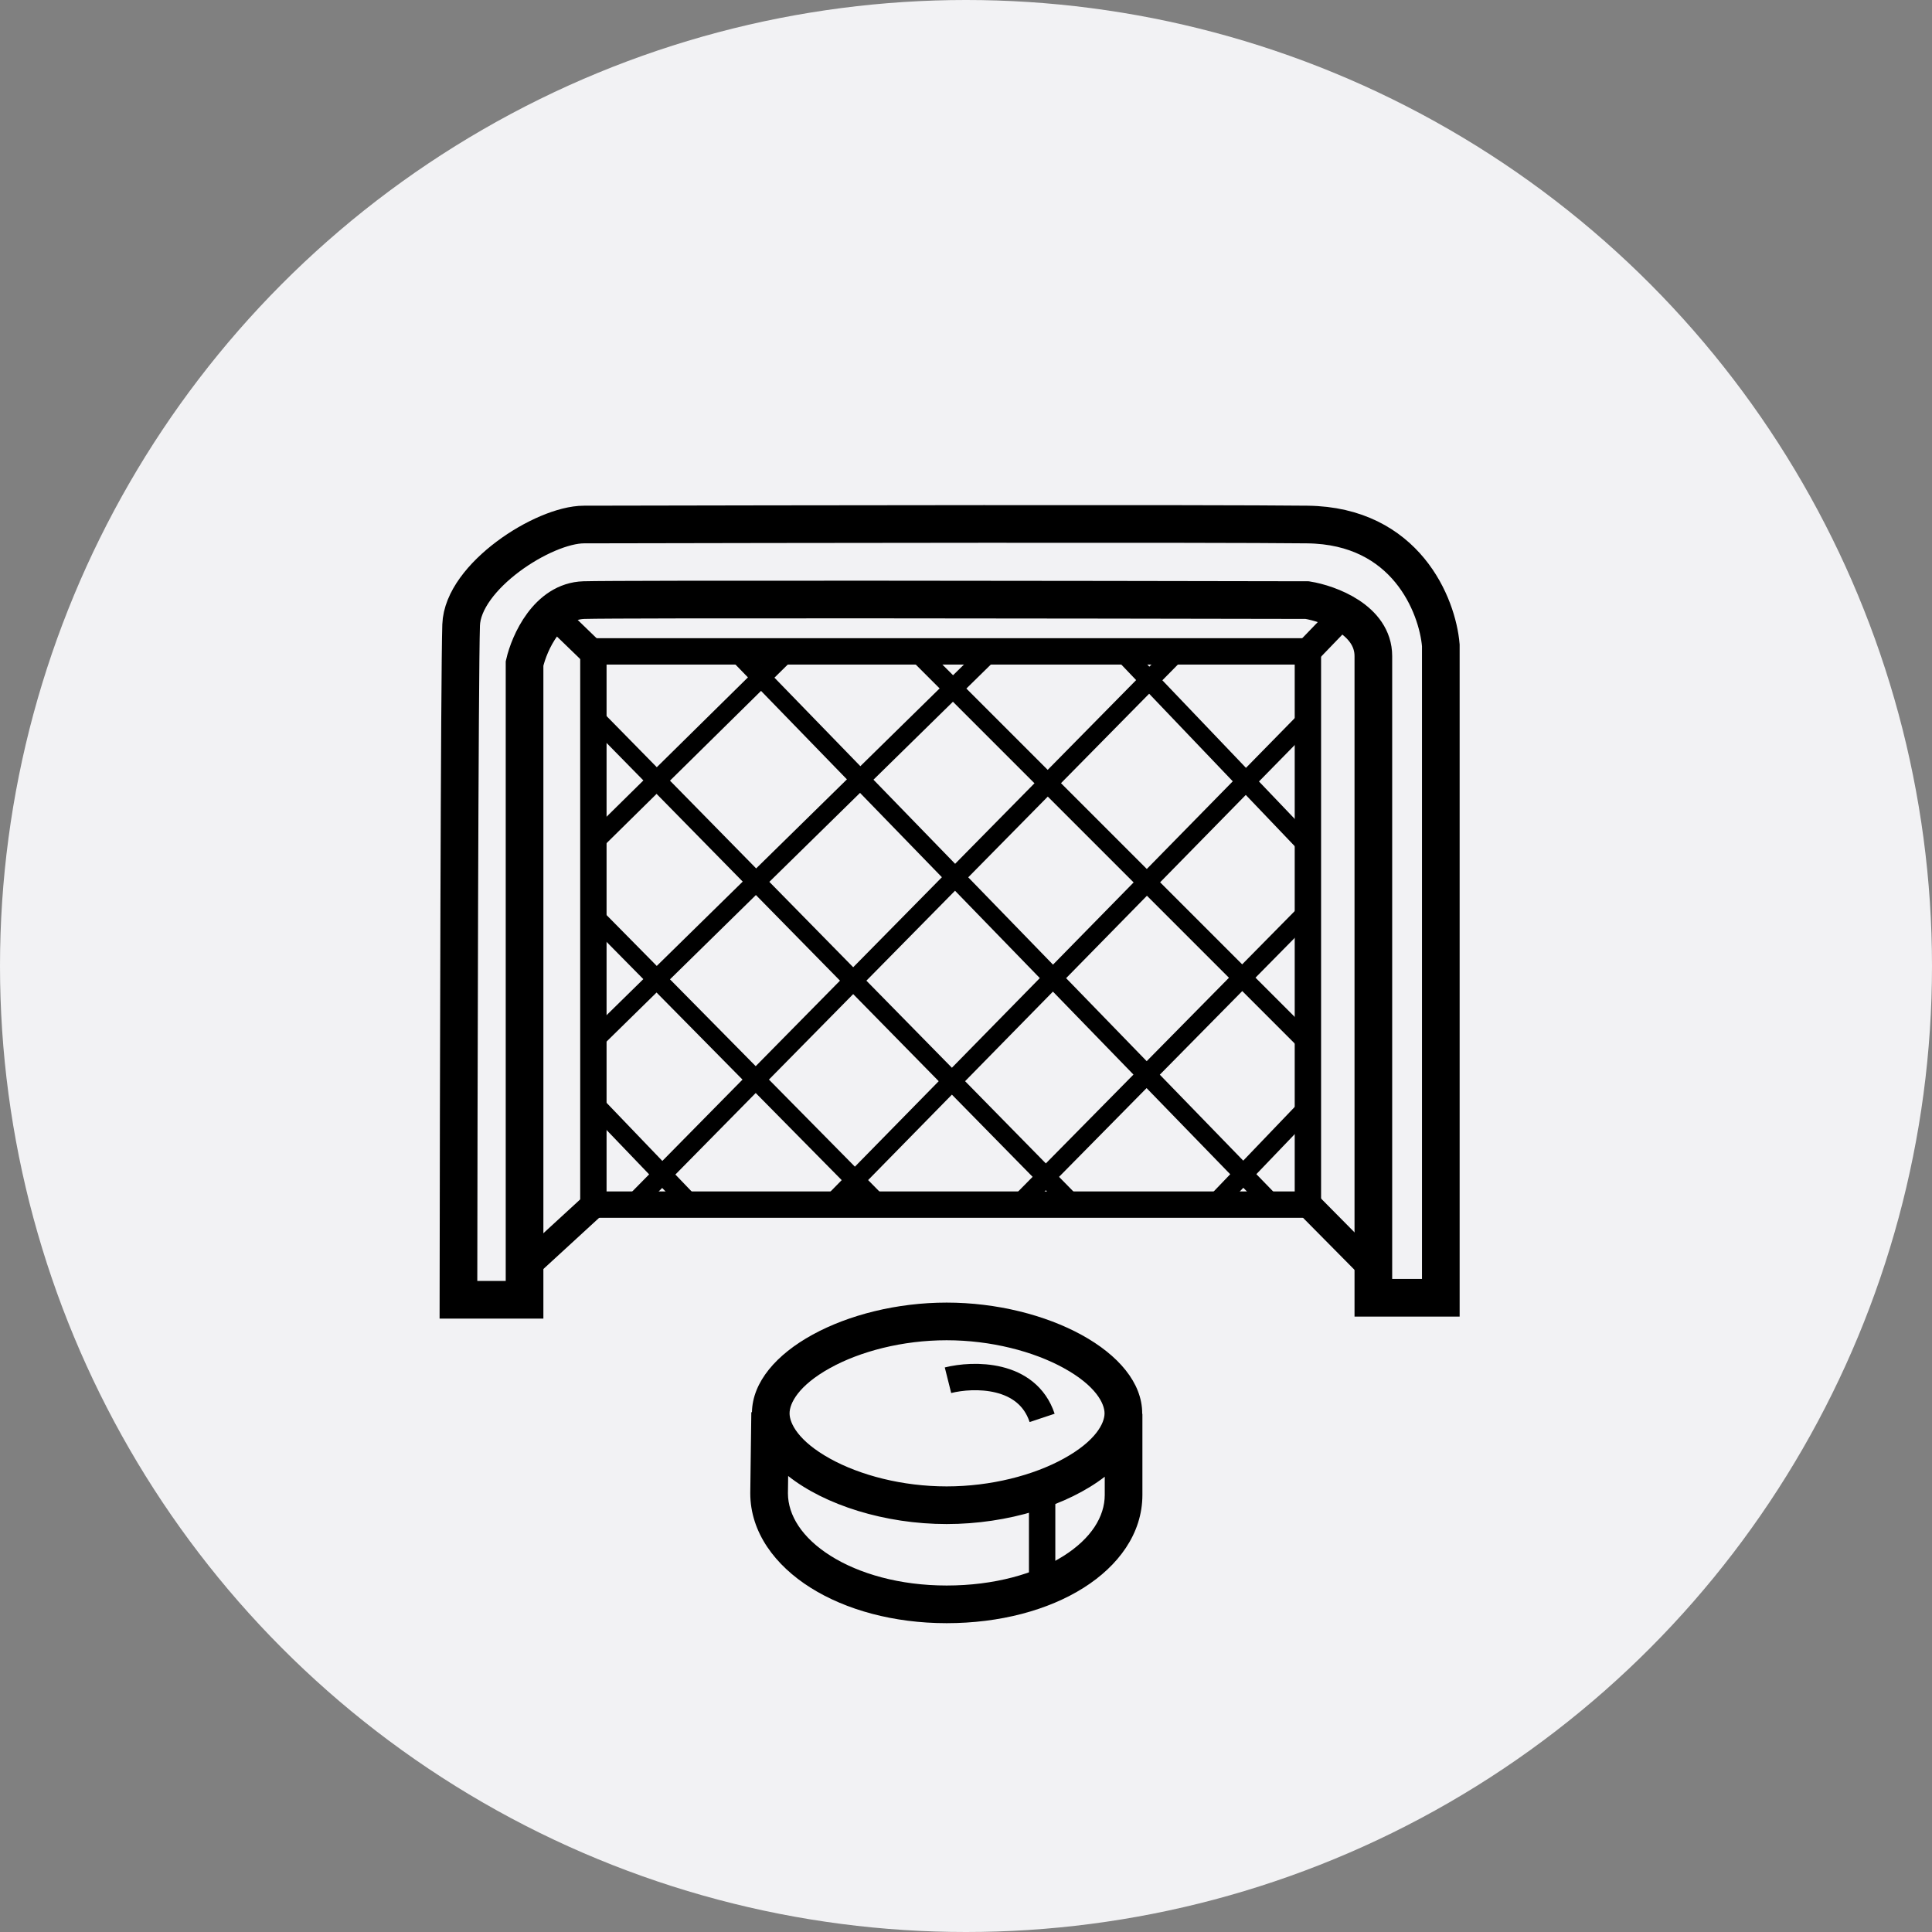 <svg width="59" height="59" viewBox="0 0 59 59" fill="none" xmlns="http://www.w3.org/2000/svg">
<rect x="0" y="0" width="59" height="59" fill="#808080" stroke="none"/>
<g clip-path="url(#clip0_974_26003)">
<circle cx="29.5" cy="29.5" r="29.5" fill="#F2F2F4"/>
<path fill-rule="evenodd" clip-rule="evenodd" d="M33.731 43.161C33.731 43.459 33.468 44.002 32.483 44.544C31.558 45.054 30.259 45.392 28.909 45.392C27.56 45.392 26.269 45.054 25.351 44.546C24.375 44.006 24.112 43.463 24.112 43.161C24.112 42.859 24.375 42.316 25.351 41.776C26.269 41.268 27.56 40.929 28.909 40.929C30.259 40.929 31.558 41.268 32.483 41.777C33.468 42.319 33.731 42.863 33.731 43.161ZM33.737 45.097C32.607 45.971 30.78 46.542 28.909 46.542C27.022 46.542 25.19 45.961 24.069 45.074L24.062 45.604C24.064 46.271 24.49 46.96 25.363 47.511C26.231 48.059 27.476 48.419 28.909 48.419C30.362 48.419 31.614 48.062 32.477 47.517C33.326 46.981 33.737 46.312 33.737 45.652V45.097ZM34.881 43.177C34.881 43.172 34.881 43.166 34.881 43.161C34.881 41.293 31.955 39.779 28.909 39.779C25.883 39.779 22.998 41.275 22.963 43.127L22.944 43.126L22.912 45.593L22.912 45.593V45.6C22.912 46.799 23.675 47.806 24.75 48.484C25.831 49.166 27.297 49.569 28.909 49.569C30.535 49.569 32.01 49.172 33.091 48.489C34.145 47.824 34.887 46.838 34.887 45.652V43.177H34.881Z" fill="black"/>
<path d="M31.825 45.6V48.475" stroke="black" stroke-width="0.805"/>
<path d="M28.95 42.15C29.716 41.958 31.365 41.919 31.825 43.3" stroke="black" stroke-width="0.805"/>
<path d="M35.923 36.766H37.098L39.941 33.799V31.863M39.941 30.935V31.863M34.11 36.766H32.75M39.941 24.898V25.846M28.258 36.766H26.826M38.931 19.933H39.941V21.931L25.394 36.766H26.826M22.262 36.766H21.088M33.018 19.933H34.295M18.183 34.85V34.005V33.738M27.249 19.933H28.011M18.183 28.813V28.009M21.006 19.933H22.51M18.183 22.941V21.931M18.183 21.931V24.97V28.009M18.183 21.931L32.75 36.766M21.088 36.766H19.337L35.923 19.933H34.471H34.295M21.088 36.766L18.183 33.738M18.183 33.738V31.739L30.216 19.933H28.011M18.183 33.738V30.873V28.009M23.89 36.766H26.826M26.826 36.766L18.183 28.009M18.183 28.009V25.681L24.014 19.933H22.51M29.845 36.766H32.75M32.75 36.766H31.122L39.941 27.824V25.846M18.183 19.933H22.51M22.51 19.933L38.849 36.766H39.941V34.582M25.023 19.933H28.011M28.011 19.933L39.941 31.863M31.019 19.933H34.295M34.295 19.933L39.941 25.846" stroke="black" stroke-width="0.575"/>
<path d="M16.019 39.693H14C14.007 33.443 14.033 20.572 14.082 19.088C14.132 17.605 16.596 16.021 17.832 16.018C23.938 16.005 36.904 15.985 39.92 16.018C42.937 16.051 43.897 18.491 44 19.706V39.631H41.94V20.036C41.94 18.932 40.593 18.436 39.92 18.326C33.018 18.312 18.937 18.293 17.832 18.326C16.728 18.359 16.163 19.631 16.019 20.263V39.693Z" stroke="black" stroke-width="1.15"/>
<path d="M18.121 19.892V36.787H39.941V19.892H18.121Z" stroke="black" stroke-width="0.805"/>
<path d="M16.905 18.779L18.162 19.995" stroke="black" stroke-width="0.805"/>
<path d="M39.9 19.933L40.992 18.8" stroke="black" stroke-width="0.805"/>
<path d="M18.162 36.767L16.143 38.621" stroke="black" stroke-width="0.805"/>
<path d="M39.879 36.705L41.836 38.683" stroke="black" stroke-width="0.805"/>
</g>
<defs>
<clipPath id="clip0_974_26003">
<rect width="59" height="59" fill="white"/>
</clipPath>
</defs>
</svg>
